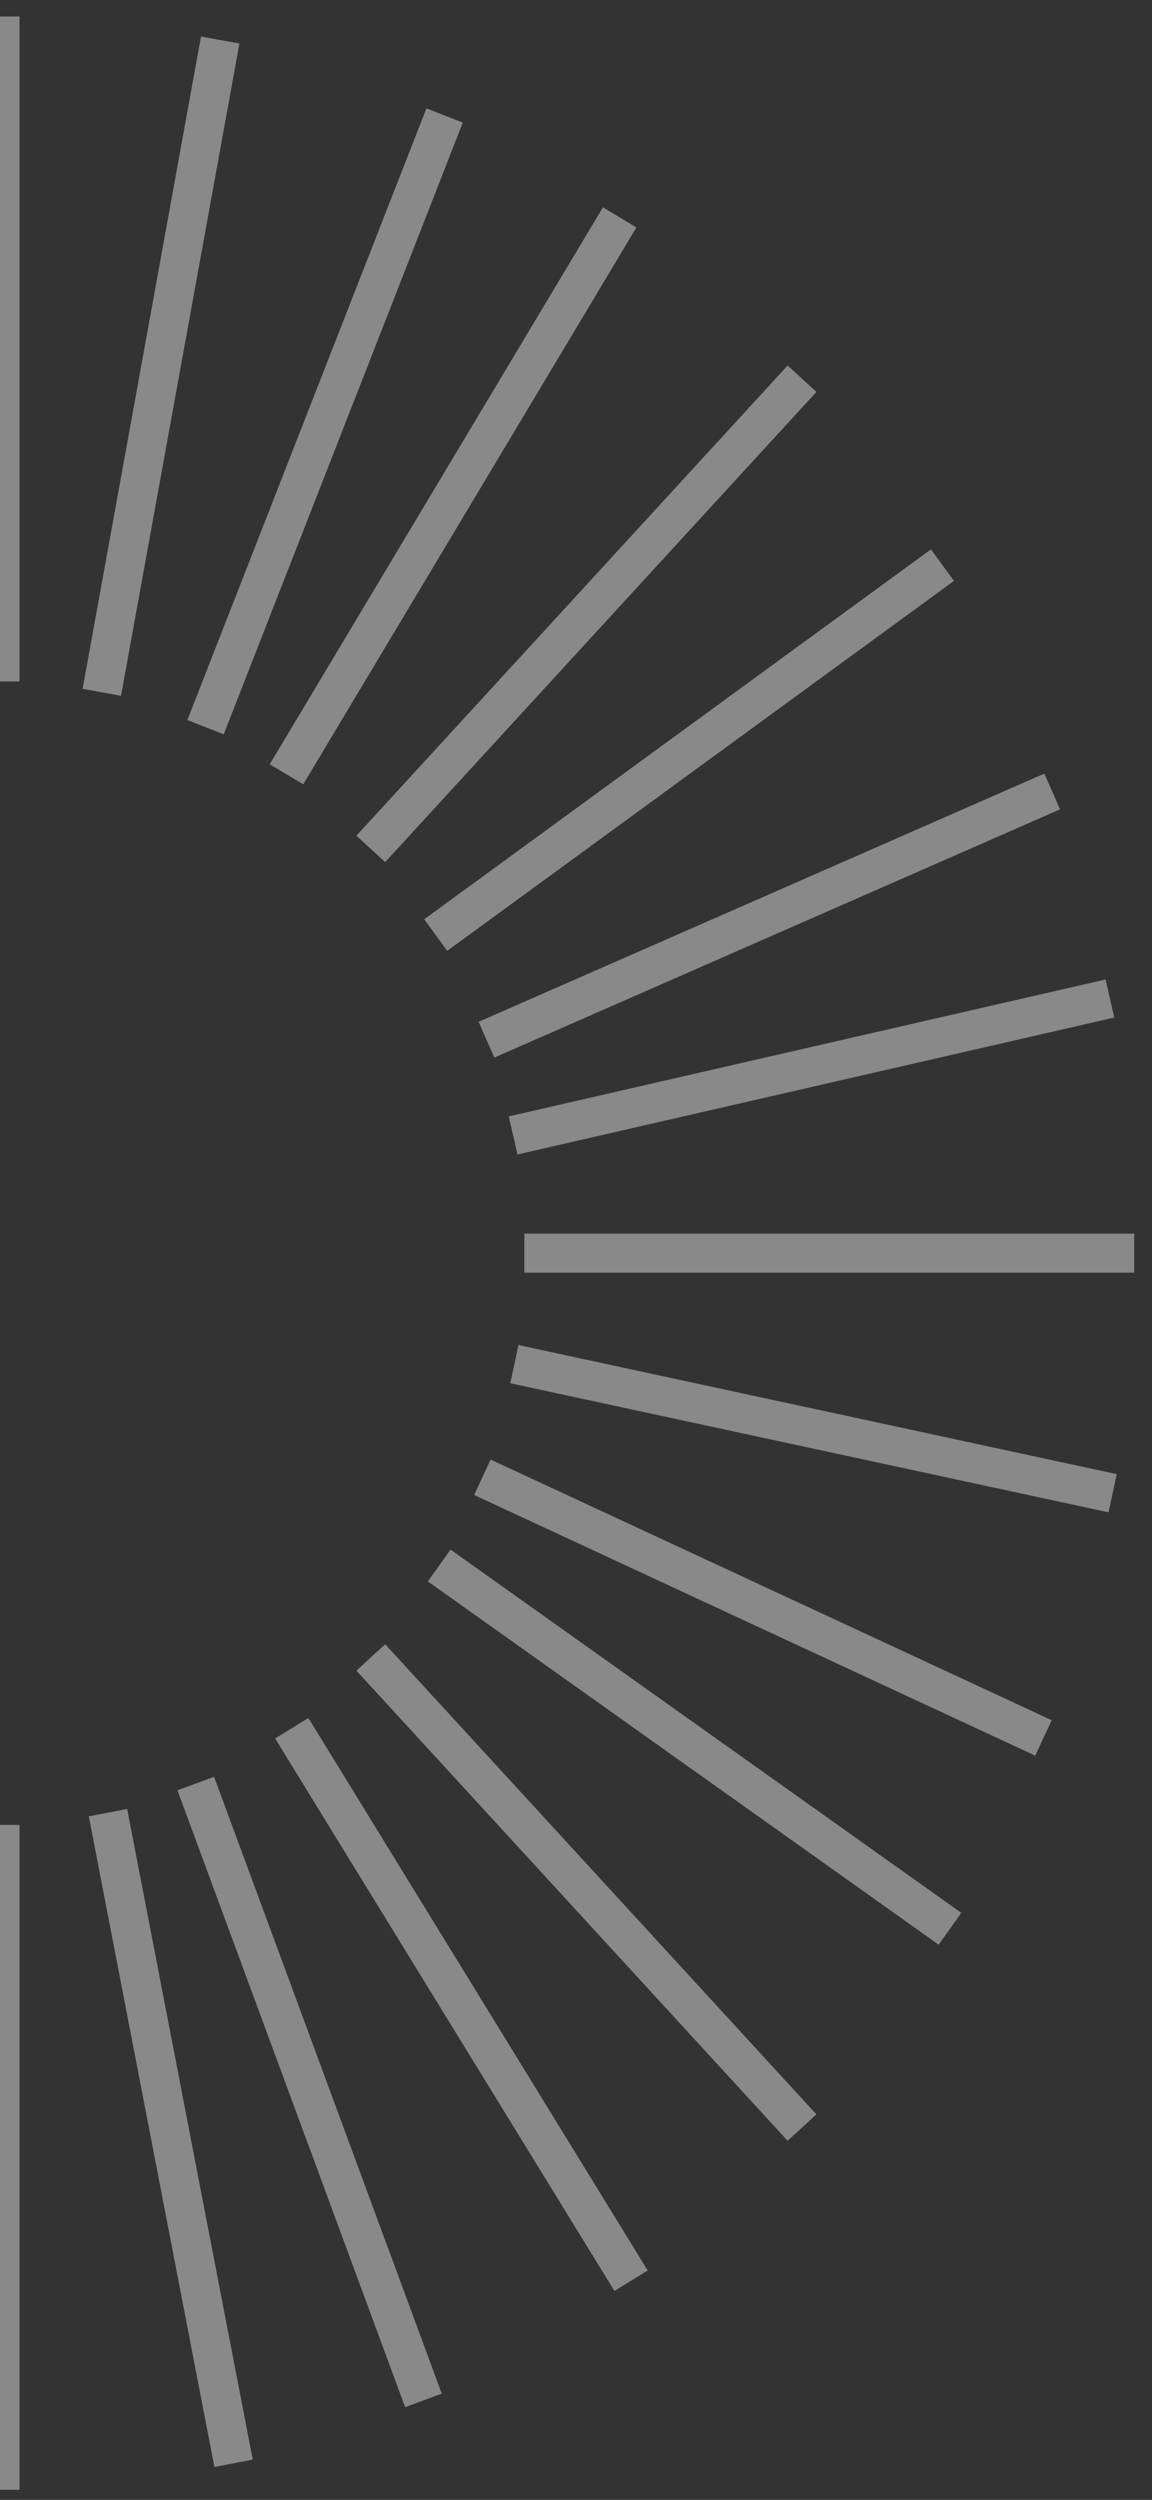 <svg width="59" height="128" viewBox="0 0 59 128" fill="none" xmlns="http://www.w3.org/2000/svg">
<rect x="0" y="0" width="59" height="128" fill="#333333" stroke="none"/>
<path d="M58.09 64.165H26.855" stroke="white" stroke-opacity="0.42" stroke-width="2" stroke-miterlimit="10"/>
<path d="M0 0.845V34.892" stroke="white" stroke-opacity="0.42" stroke-width="2" stroke-miterlimit="10"/>
<path d="M0 93.438V127.484" stroke="white" stroke-opacity="0.42" stroke-width="2" stroke-miterlimit="10"/>
<path d="M41.076 19.391L18.99 43.466" stroke="white" stroke-opacity="0.42" stroke-width="2" stroke-miterlimit="10"/>
<path d="M18.99 84.865L41.076 108.938" stroke="white" stroke-opacity="0.42" stroke-width="2" stroke-miterlimit="10"/>
<path d="M53.889 40.525L24.914 53.236" stroke="white" stroke-opacity="0.42" stroke-width="2" stroke-miterlimit="10"/>
<path d="M10.026 91.322L21.687 122.906" stroke="white" stroke-opacity="0.42" stroke-width="2" stroke-miterlimit="10"/>
<path d="M22.771 5.913L10.527 37.234" stroke="white" stroke-opacity="0.42" stroke-width="2" stroke-miterlimit="10"/>
<path d="M24.706 75.64L53.441 88.986" stroke="white" stroke-opacity="0.42" stroke-width="2" stroke-miterlimit="10"/>
<path d="M56.845 51.126L26.28 58.137" stroke="white" stroke-opacity="0.42" stroke-width="2" stroke-miterlimit="10"/>
<path d="M5.531 92.811L11.963 126.127" stroke="white" stroke-opacity="0.42" stroke-width="2" stroke-miterlimit="10"/>
<path d="M31.737 11.13L14.672 39.646" stroke="white" stroke-opacity="0.42" stroke-width="2" stroke-miterlimit="10"/>
<path d="M22.493 80.158L48.654 98.758" stroke="white" stroke-opacity="0.42" stroke-width="2" stroke-miterlimit="10"/>
<path d="M48.268 28.936L22.315 47.878" stroke="white" stroke-opacity="0.42" stroke-width="2" stroke-miterlimit="10"/>
<path d="M14.942 88.489L32.32 116.779" stroke="white" stroke-opacity="0.42" stroke-width="2" stroke-miterlimit="10"/>
<path d="M11.278 2.05L5.214 35.449" stroke="white" stroke-opacity="0.42" stroke-width="2" stroke-miterlimit="10"/>
<path d="M26.344 69.848L56.984 76.457" stroke="white" stroke-opacity="0.42" stroke-width="2" stroke-miterlimit="10"/>
</svg>
